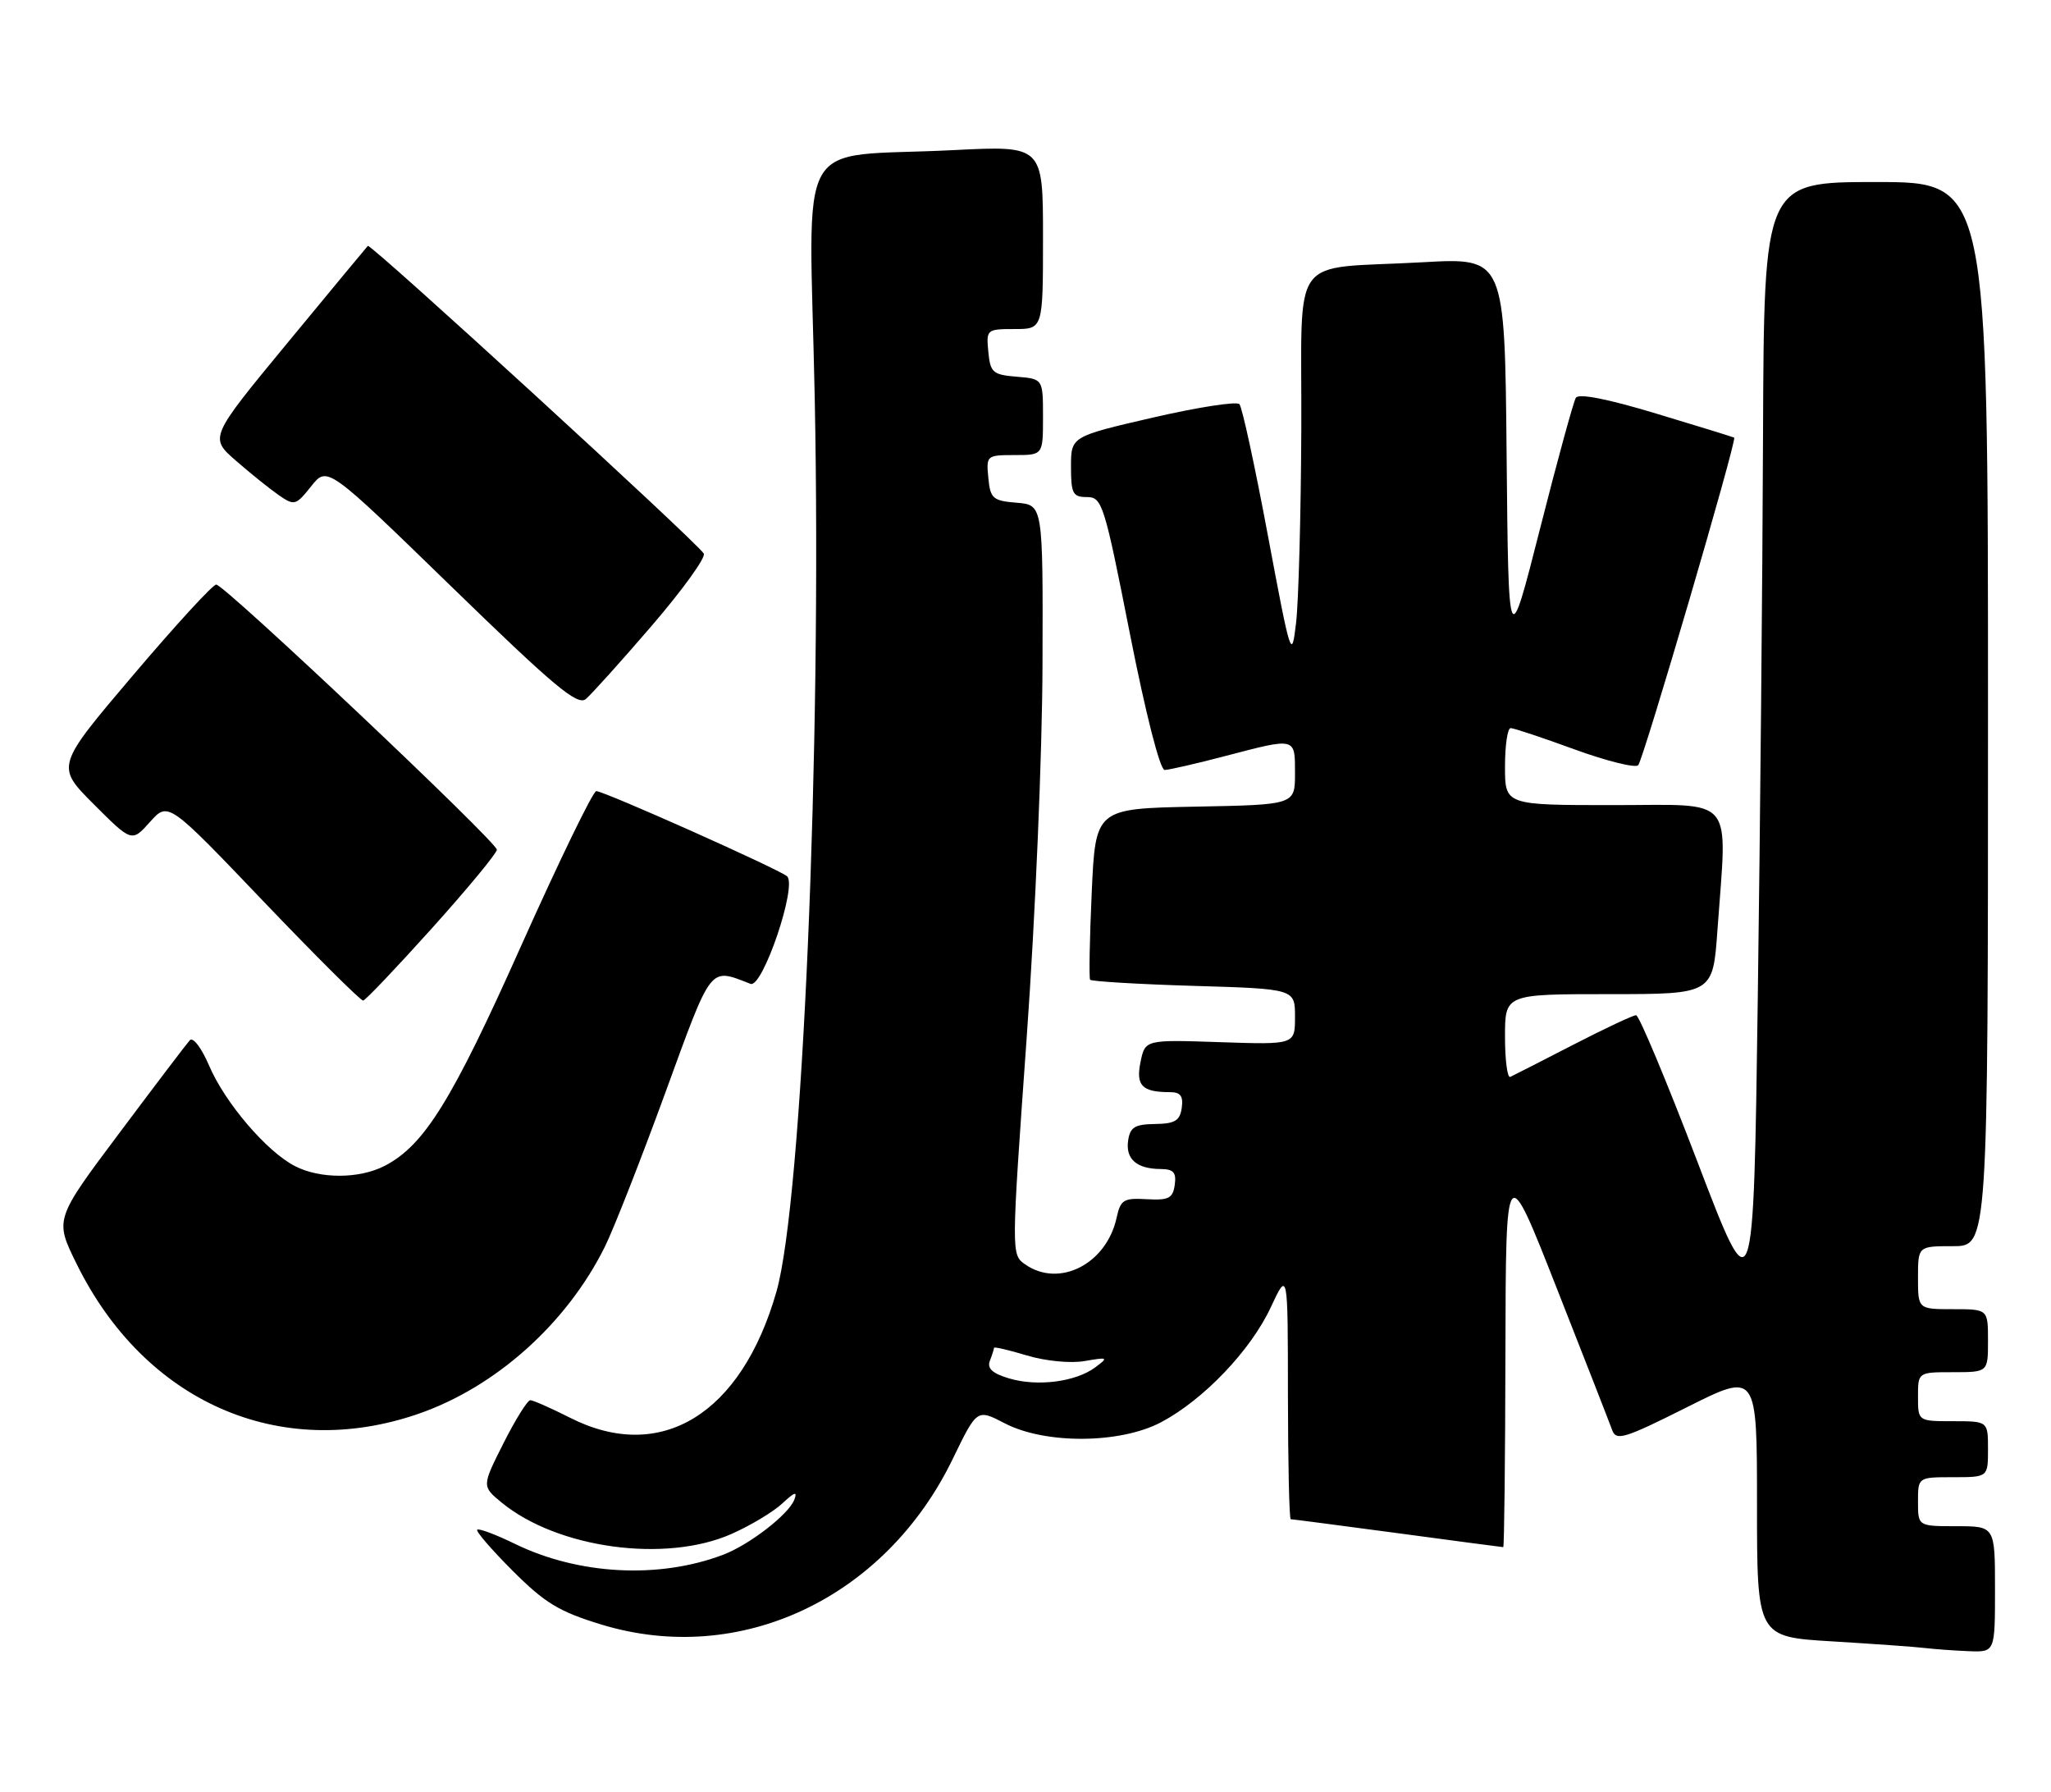 <?xml version="1.0" encoding="UTF-8" standalone="no"?>
<!DOCTYPE svg PUBLIC "-//W3C//DTD SVG 1.1//EN" "http://www.w3.org/Graphics/SVG/1.1/DTD/svg11.dtd" >
<svg xmlns="http://www.w3.org/2000/svg" xmlns:xlink="http://www.w3.org/1999/xlink" version="1.1" viewBox="0 0 293 256">
 <g >
 <path fill="currentColor"
d=" M 285.00 227.00 C 285.00 218.00 285.00 218.00 279.50 218.00 C 274.00 218.00 274.00 218.00 274.00 214.50 C 274.00 211.00 274.00 211.00 279.00 211.00 C 284.00 211.00 284.00 211.00 284.00 207.00 C 284.00 203.00 284.00 203.00 279.00 203.00 C 274.00 203.00 274.00 203.00 274.00 199.50 C 274.00 196.00 274.00 196.00 279.00 196.00 C 284.00 196.00 284.00 196.00 284.00 191.50 C 284.00 187.00 284.00 187.00 279.00 187.00 C 274.00 187.00 274.00 187.00 274.00 182.50 C 274.00 178.00 274.00 178.00 279.00 178.00 C 284.00 178.00 284.00 178.00 284.00 102.00 C 284.00 26.00 284.00 26.00 268.00 26.00 C 252.00 26.00 252.00 26.00 251.86 62.25 C 251.79 82.19 251.45 118.39 251.11 142.70 C 250.50 186.91 250.50 186.91 242.50 165.97 C 238.10 154.45 234.15 145.02 233.73 145.01 C 233.30 145.01 229.25 146.91 224.73 149.24 C 220.20 151.57 216.16 153.64 215.75 153.82 C 215.34 154.01 215.00 151.43 215.00 148.08 C 215.00 142.00 215.00 142.00 229.85 142.00 C 244.70 142.00 244.70 142.00 245.35 132.85 C 246.74 113.32 248.13 115.00 230.50 115.00 C 215.00 115.00 215.00 115.00 215.00 109.50 C 215.00 106.47 215.36 104.00 215.81 104.00 C 216.25 104.00 220.37 105.37 224.96 107.05 C 229.55 108.72 233.64 109.73 234.03 109.30 C 234.78 108.47 248.18 62.77 247.74 62.51 C 247.61 62.43 242.61 60.88 236.62 59.08 C 229.67 56.98 225.52 56.16 225.12 56.82 C 224.78 57.38 222.47 65.81 220.00 75.54 C 215.50 93.23 215.50 93.23 215.23 65.02 C 214.97 36.80 214.97 36.80 203.23 37.46 C 183.87 38.54 186.02 35.59 185.90 61.33 C 185.85 73.52 185.51 85.97 185.15 89.00 C 184.52 94.33 184.40 93.94 181.13 76.50 C 179.28 66.60 177.45 58.15 177.06 57.73 C 176.67 57.30 171.10 58.17 164.68 59.65 C 153.00 62.35 153.00 62.35 153.00 66.67 C 153.00 70.51 153.26 71.00 155.28 71.00 C 157.45 71.00 157.76 71.99 161.41 90.50 C 163.68 102.01 165.72 109.99 166.38 109.98 C 167.00 109.97 170.88 109.08 175.00 108.00 C 185.20 105.33 185.00 105.28 185.00 110.47 C 185.00 114.95 185.00 114.95 170.75 115.22 C 156.50 115.50 156.50 115.50 155.96 127.50 C 155.66 134.10 155.56 139.70 155.73 139.94 C 155.91 140.18 162.56 140.58 170.52 140.82 C 185.00 141.25 185.00 141.25 185.00 145.24 C 185.00 149.22 185.00 149.22 174.29 148.86 C 163.59 148.50 163.59 148.50 162.93 151.70 C 162.24 155.07 163.15 156.00 167.15 156.00 C 168.64 156.00 169.06 156.56 168.82 158.25 C 168.56 160.08 167.85 160.51 165.00 160.55 C 162.11 160.59 161.44 161.00 161.16 162.93 C 160.78 165.57 162.39 166.96 165.82 166.98 C 167.65 167.00 168.07 167.47 167.82 169.25 C 167.55 171.16 166.95 171.47 163.82 171.29 C 160.51 171.10 160.08 171.36 159.51 173.96 C 158.06 180.56 151.30 184.00 146.45 180.60 C 144.46 179.21 144.46 179.16 146.66 148.35 C 147.90 131.11 148.90 107.49 148.93 94.81 C 149.00 72.12 149.00 72.12 145.25 71.81 C 141.83 71.53 141.47 71.22 141.19 68.25 C 140.88 65.07 140.95 65.00 144.94 65.00 C 149.00 65.00 149.00 65.00 149.00 59.56 C 149.00 54.12 149.00 54.12 145.25 53.81 C 141.83 53.53 141.47 53.22 141.19 50.25 C 140.88 47.07 140.95 47.00 144.94 47.00 C 149.00 47.00 149.00 47.00 149.00 33.90 C 149.00 20.80 149.00 20.80 136.25 21.44 C 113.12 22.62 115.61 18.18 116.39 56.86 C 117.40 107.02 114.63 171.50 110.92 184.50 C 105.90 202.05 94.38 209.08 81.42 202.50 C 78.71 201.13 76.17 200.01 75.76 200.00 C 75.36 200.00 73.63 202.76 71.93 206.14 C 68.83 212.29 68.83 212.29 71.66 214.62 C 79.64 221.17 95.06 223.28 104.49 219.11 C 107.23 217.90 110.52 215.92 111.79 214.72 C 113.53 213.10 113.95 212.97 113.47 214.22 C 112.67 216.31 107.06 220.65 103.32 222.07 C 94.16 225.56 82.65 224.96 73.54 220.51 C 70.81 219.18 68.39 218.28 68.17 218.50 C 67.95 218.72 70.23 221.36 73.25 224.38 C 77.86 228.99 79.88 230.21 85.96 232.06 C 105.75 238.07 126.49 228.27 136.12 208.36 C 139.57 201.24 139.57 201.24 143.53 203.30 C 149.31 206.31 160.00 206.24 165.85 203.16 C 171.93 199.95 178.69 192.87 181.55 186.71 C 183.98 181.50 183.98 181.50 183.99 199.25 C 184.00 209.01 184.18 217.00 184.39 217.00 C 184.61 217.00 191.47 217.90 199.64 218.99 C 207.81 220.09 214.61 220.99 214.75 220.99 C 214.89 221.00 215.03 208.51 215.06 193.25 C 215.12 165.50 215.12 165.50 222.39 184.00 C 226.40 194.18 229.96 203.30 230.31 204.27 C 230.88 205.85 232.05 205.49 240.98 201.01 C 251.00 195.98 251.00 195.98 251.00 214.89 C 251.00 233.81 251.00 233.81 261.75 234.45 C 267.66 234.81 273.62 235.23 275.00 235.40 C 276.38 235.56 279.19 235.77 281.25 235.85 C 285.00 236.00 285.00 236.00 285.00 227.00 Z  M 59.68 201.98 C 70.78 198.17 80.97 189.06 86.42 178.06 C 87.66 175.55 91.53 165.71 95.01 156.18 C 101.80 137.58 101.28 138.25 107.22 140.53 C 108.94 141.19 113.94 126.46 112.43 125.16 C 111.23 124.13 86.30 113.00 85.18 113.00 C 84.72 113.00 79.90 122.92 74.48 135.03 C 64.56 157.24 60.61 163.60 54.95 166.53 C 51.33 168.40 45.70 168.41 42.13 166.56 C 38.09 164.48 32.16 157.54 29.89 152.25 C 28.80 149.69 27.57 148.07 27.11 148.59 C 26.66 149.09 22.13 155.05 17.05 161.84 C 7.81 174.17 7.81 174.17 10.93 180.50 C 20.65 200.26 39.93 208.75 59.68 201.98 Z  M 61.75 132.54 C 66.84 126.88 70.99 121.85 70.98 121.37 C 70.96 120.24 32.07 83.50 30.89 83.50 C 30.39 83.50 25.04 89.34 18.98 96.48 C 7.97 109.45 7.97 109.45 13.40 114.88 C 18.83 120.31 18.83 120.31 21.43 117.40 C 24.03 114.50 24.03 114.50 37.64 128.75 C 45.13 136.59 51.54 142.96 51.88 142.92 C 52.22 142.87 56.66 138.20 61.75 132.54 Z  M 93.14 89.34 C 97.54 84.22 100.87 79.60 100.54 79.07 C 99.49 77.37 52.93 34.73 52.55 35.12 C 52.35 35.33 47.17 41.58 41.05 49.00 C 29.91 62.50 29.91 62.50 33.71 65.81 C 35.79 67.63 38.55 69.84 39.83 70.73 C 42.06 72.26 42.26 72.21 44.46 69.45 C 46.76 66.56 46.76 66.56 64.50 83.80 C 79.15 98.04 82.49 100.84 83.69 99.85 C 84.48 99.18 88.74 94.46 93.14 89.34 Z  M 144.16 196.89 C 141.77 196.18 140.99 195.46 141.41 194.37 C 141.74 193.53 142.00 192.69 142.00 192.52 C 142.00 192.34 144.11 192.83 146.69 193.61 C 149.36 194.41 152.92 194.76 154.94 194.41 C 158.31 193.83 158.39 193.88 156.45 195.32 C 153.65 197.39 148.19 198.09 144.16 196.89 Z "/>
</g>
</svg>